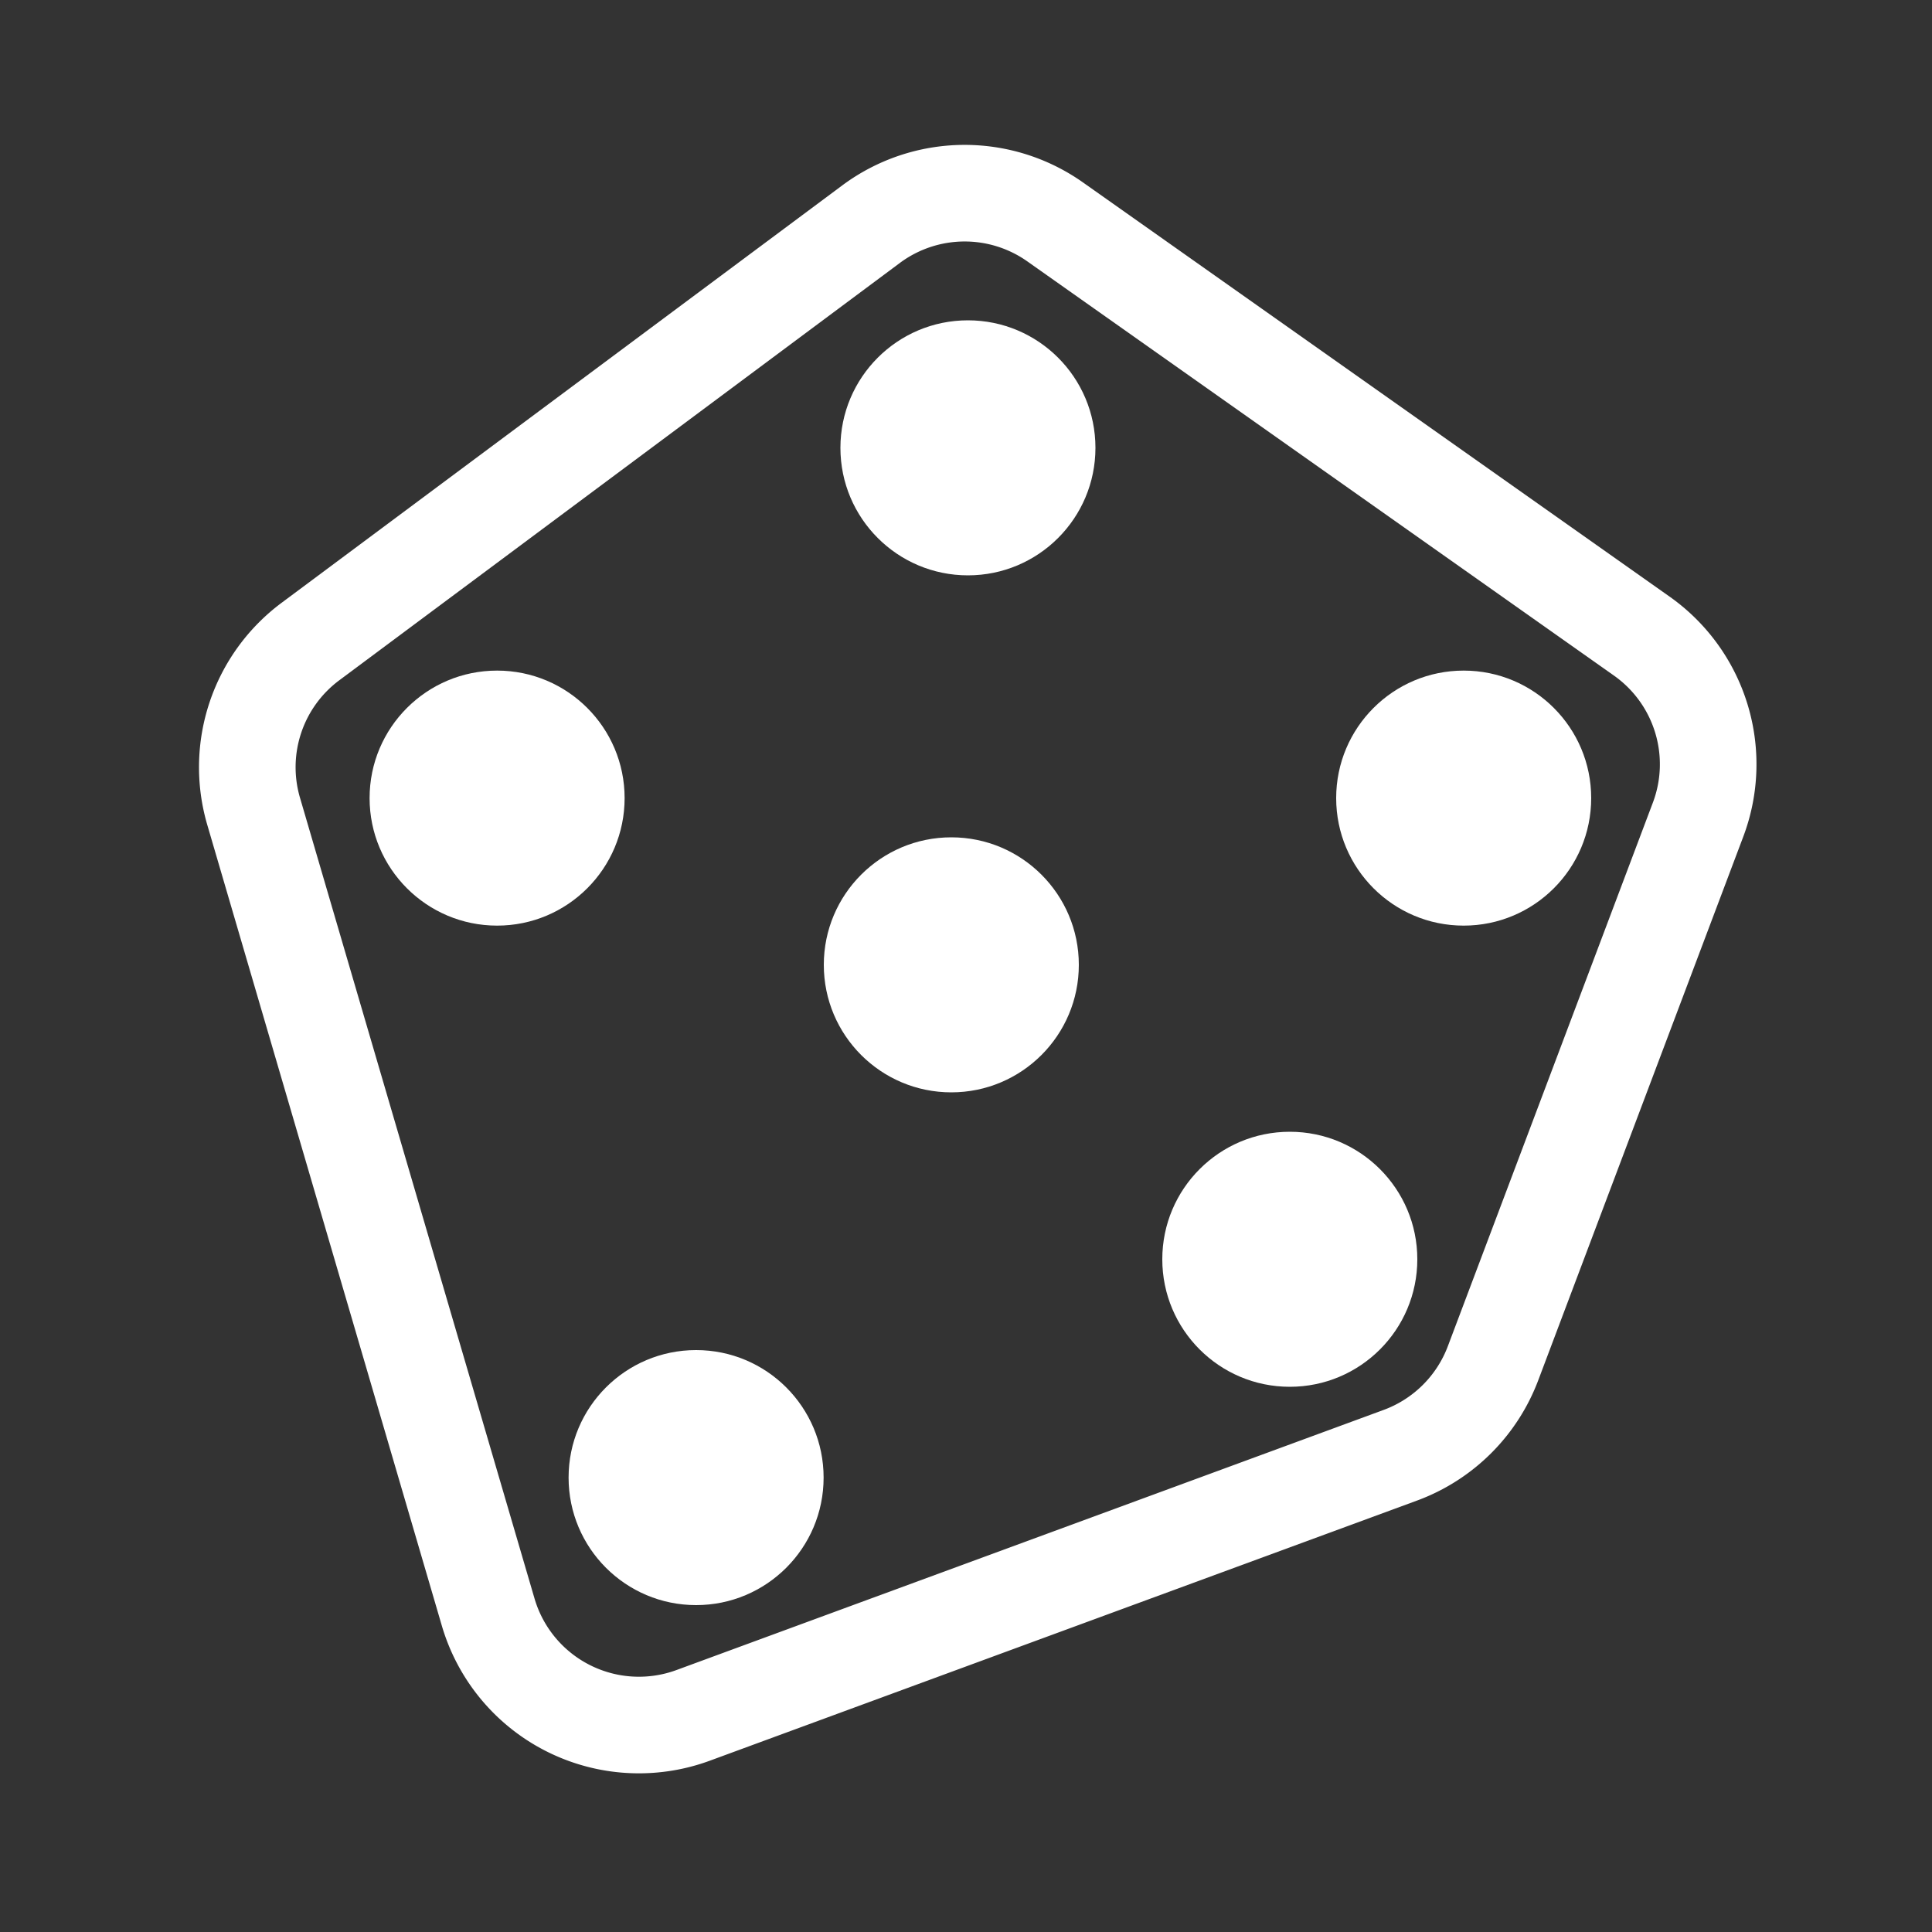 <svg id="icons" xmlns="http://www.w3.org/2000/svg" viewBox="0 0 100 100"><rect x="0" y="0" width="100" height="100" fill="#333333" stroke="none"/><circle cx="66.76" cy="65.18" r="6.6" style="fill:#fff"/><circle cx="25.73" cy="41.31" r="6.6" style="fill:#fff"/><circle cx="75.76" cy="41.31" r="6.6" style="fill:#fff"/><circle cx="49.24" cy="49.94" r="6.6" style="fill:#fff"/><circle cx="36.03" cy="76.48" r="6.6" style="fill:#fff"/><circle cx="50.1" cy="23.18" r="6.6" style="fill:#fff"/><path d="M45.09,11.6l-29,21.59A8.11,8.11,0,0,0,13.13,42L25.27,83.45a8.13,8.13,0,0,0,10.6,5.34L72.49,75.32a8.13,8.13,0,0,0,4.79-4.76L87.89,42.43A8.12,8.12,0,0,0,85,32.94L54.62,11.49A8.12,8.12,0,0,0,45.09,11.6Z" style="fill:none;stroke:#fff;stroke-linecap:round;stroke-linejoin:round;stroke-width:5px"/></svg>